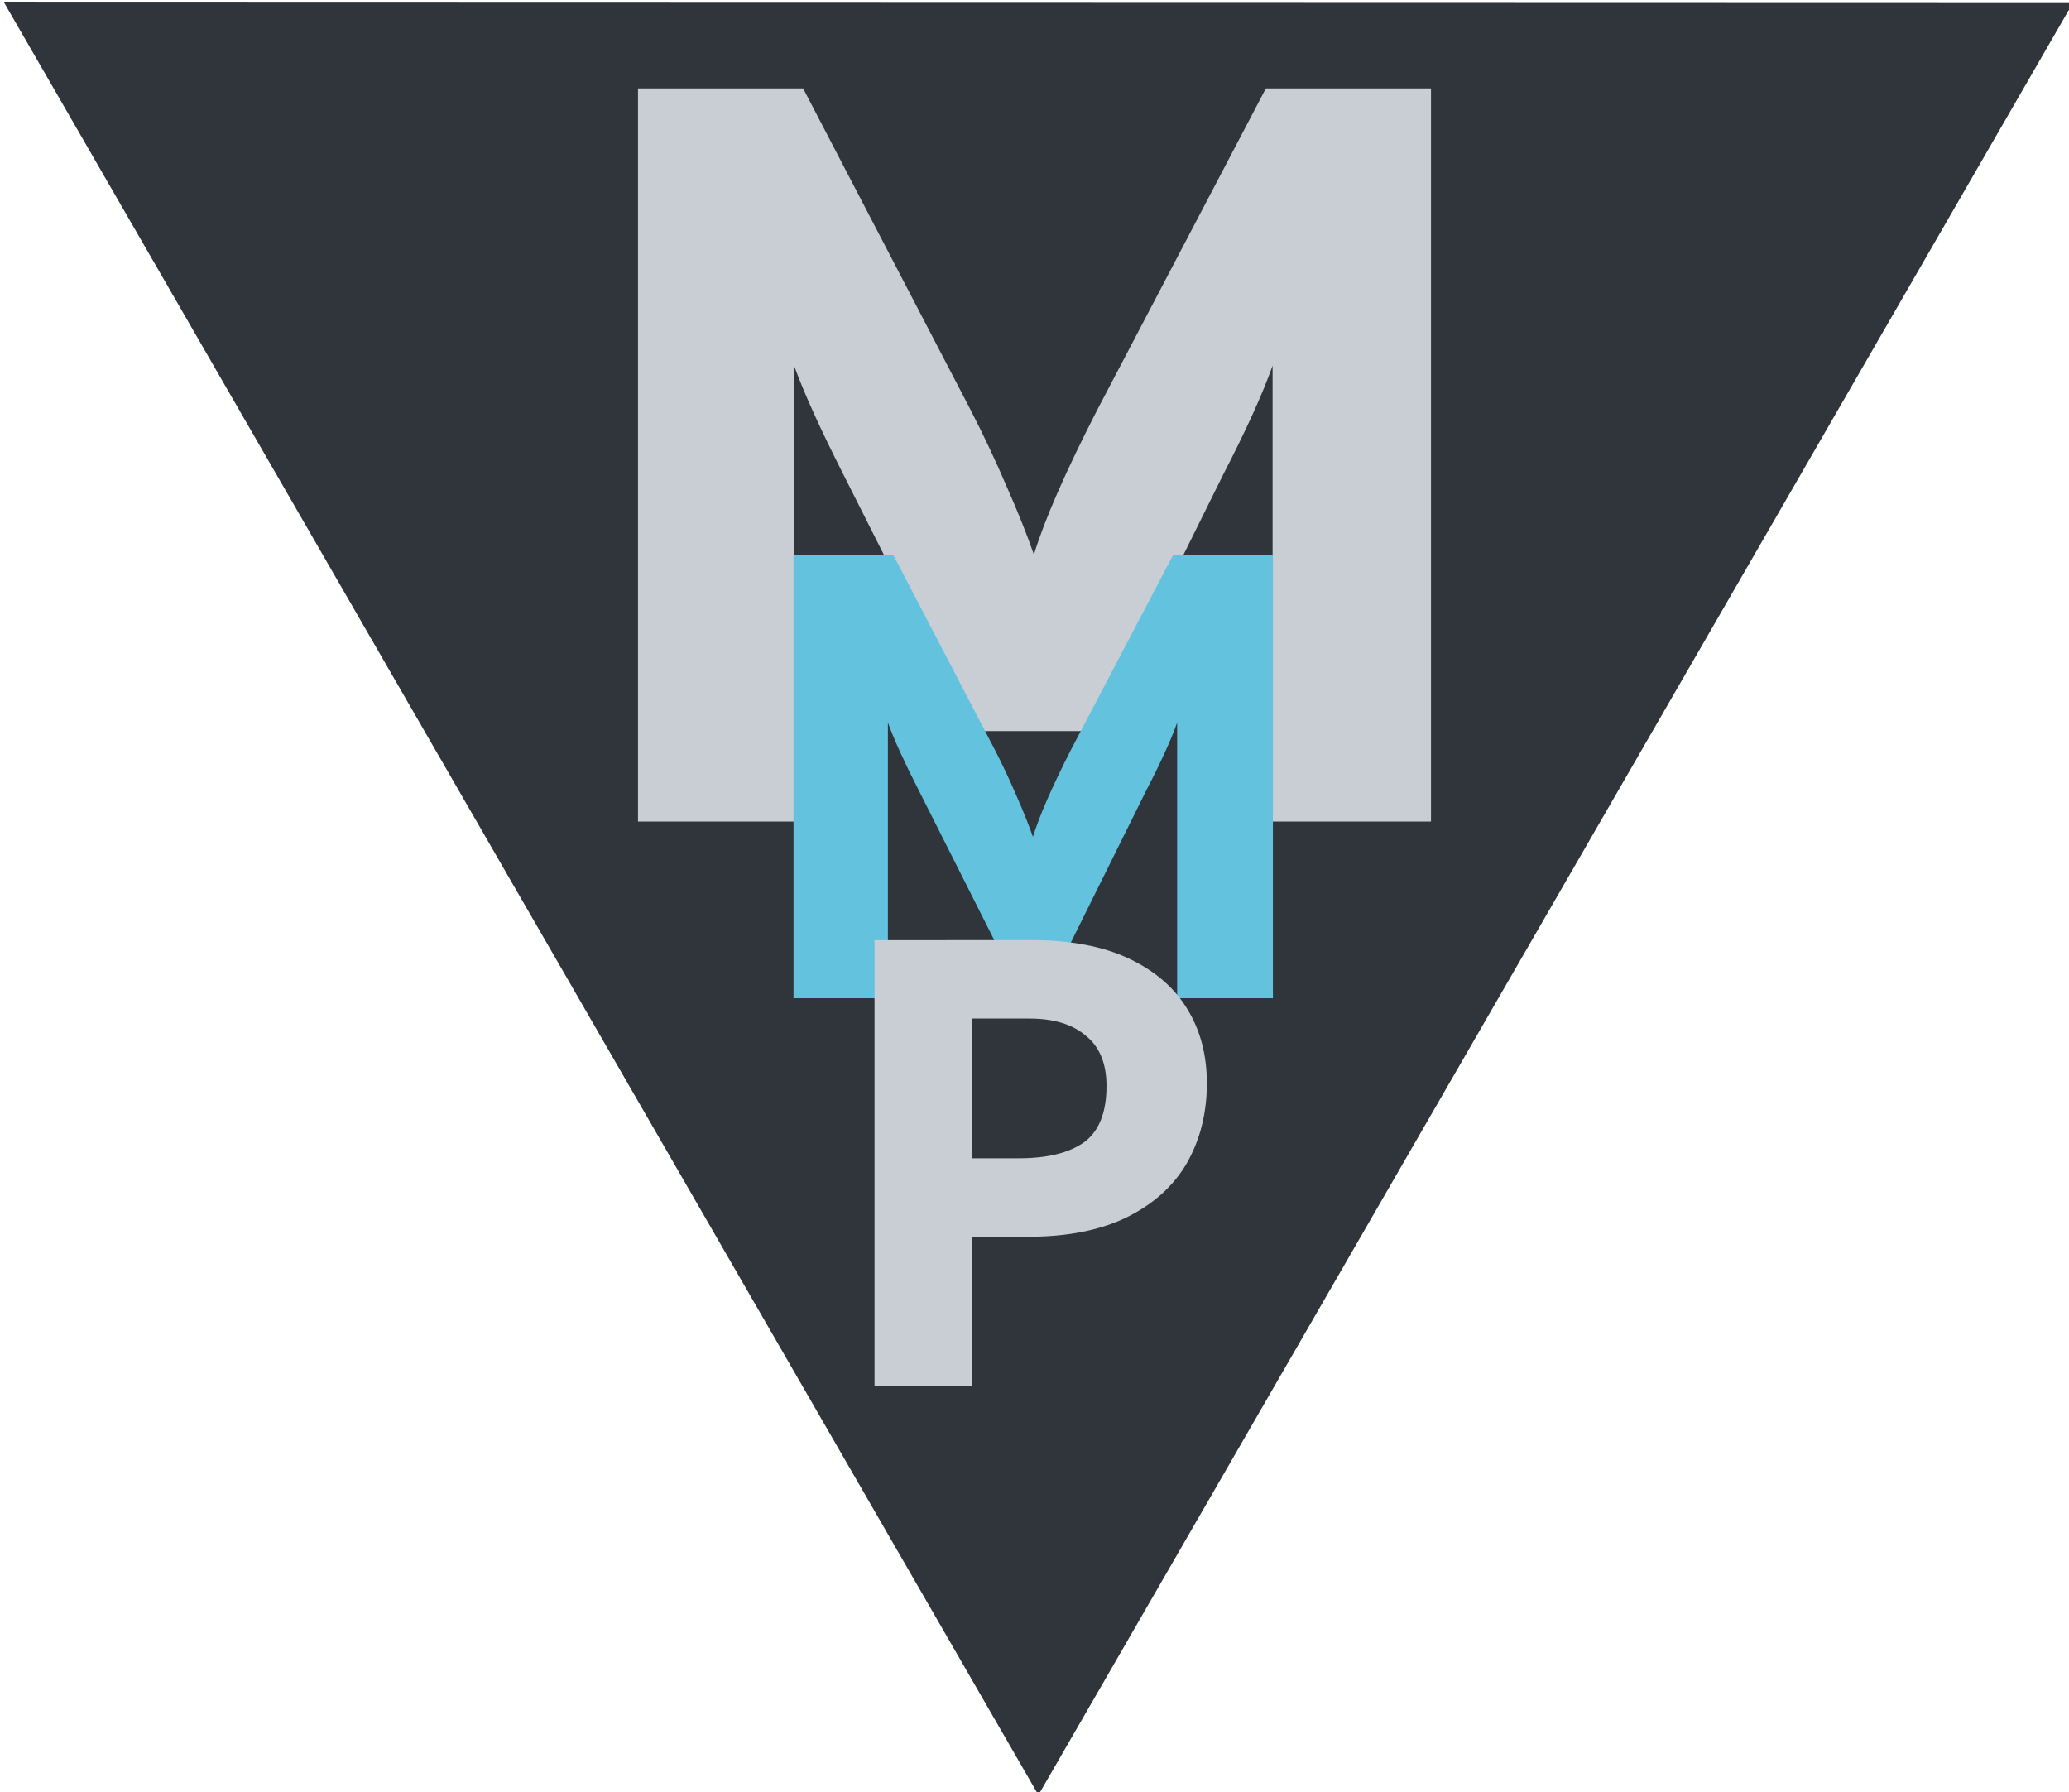 <?xml version="1.0" encoding="UTF-8" standalone="no"?>
<svg
  xmlns:dc="http://purl.org/dc/elements/1.1/"
  xmlns:cc="http://creativecommons.org/ns#"
  xmlns:rdf="http://www.w3.org/1999/02/22-rdf-syntax-ns#"
  xmlns="http://www.w3.org/2000/svg"
  id="svg8"
  version="1.1"
  viewBox="0 0 19.357 16.764"
  height="16.764mm"
  width="19.357mm">
  <defs
    id="defs2"/>
  <g
    transform="translate(-61.38,-78.404)"
    id="layer1">
    <path
      transform="matrix(4.641,-8.36,8.36,4.641,-914.171,237.871)"
      d="m 65.083,82.882 -2.024,-0.034 1.042,-1.736 z"
      id="path1424"
      style="opacity:1;fill:#2f353a;fill-opacity:1;stroke:none;stroke-width:0.265;stroke-opacity:1"/>
    <g
      id="text1384"
      style="font-style:normal;font-variant:normal;font-weight:bold;font-stretch:normal;font-size:10.583px;line-height:1.25;font-family:Dubai;-inkscape-font-specification:'Dubai, Bold';font-variant-ligatures:normal;font-variant-caps:normal;font-variant-numeric:normal;font-feature-settings:normal;text-align:start;letter-spacing:0px;word-spacing:0px;writing-mode:lr-tb;text-anchor:start;fill:#c8ced3;fill-opacity:1;stroke:none;stroke-width:0.265"
      aria-label="M">
      <path
        id="path1397"
        style="font-style:normal;font-variant:normal;font-weight:bold;font-stretch:normal;font-size:10.583px;font-family:Dubai;-inkscape-font-specification:'Dubai, Bold';font-variant-ligatures:normal;font-variant-caps:normal;font-variant-numeric:normal;font-feature-settings:normal;text-align:start;writing-mode:lr-tb;text-anchor:start;fill:#c8ced3;fill-opacity:1;stroke-width:0.265"
        d="m 74.768,79.231 v 6.858 h -1.482 v -4.265 q -0.138,0.392 -0.466,1.027 l -1.185,2.392 h -1.154 l -1.206,-2.392 q -0.328,-0.646 -0.466,-1.027 v 4.265 h -1.46 v -6.858 h 1.545 l 1.566,3.006 q 0.18,0.349 0.339,0.72 0.159,0.36 0.254,0.635 0.148,-0.487 0.593,-1.355 l 1.577,-3.006 z"/>
    </g>
    <g
      id="text1384-0"
      style="font-style:normal;font-variant:normal;font-weight:bold;font-stretch:normal;font-size:6.398px;line-height:1.25;font-family:Dubai;-inkscape-font-specification:'Dubai, Bold';font-variant-ligatures:normal;font-variant-caps:normal;font-variant-numeric:normal;font-feature-settings:normal;text-align:start;letter-spacing:0px;word-spacing:0px;writing-mode:lr-tb;text-anchor:start;fill:#63c2de;fill-opacity:1;stroke:none;stroke-width:0.16"
      aria-label="M">
      <path
        id="path1400"
        style="font-style:normal;font-variant:normal;font-weight:bold;font-stretch:normal;font-size:6.398px;font-family:Dubai;-inkscape-font-specification:'Dubai, Bold';font-variant-ligatures:normal;font-variant-caps:normal;font-variant-numeric:normal;font-feature-settings:normal;text-align:start;writing-mode:lr-tb;text-anchor:start;fill:#63c2de;fill-opacity:1;stroke-width:0.16"
        d="m 73.289,83.596 v 4.146 h -0.896 v -2.579 q -0.083,0.237 -0.282,0.621 l -0.717,1.446 H 70.698 L 69.969,85.784 Q 69.77,85.394 69.687,85.163 v 2.579 h -0.883 v -4.146 h 0.934 l 0.947,1.817 q 0.109,0.211 0.205,0.435 0.096,0.218 0.154,0.384 0.09,-0.294 0.358,-0.819 l 0.953,-1.817 z"/>
    </g>
    <g
      id="text1384-0-6"
      style="font-style:normal;font-variant:normal;font-weight:bold;font-stretch:normal;font-size:6.437px;line-height:1.25;font-family:Dubai;-inkscape-font-specification:'Dubai, Bold';font-variant-ligatures:normal;font-variant-caps:normal;font-variant-numeric:normal;font-feature-settings:normal;text-align:start;letter-spacing:0px;word-spacing:0px;writing-mode:lr-tb;text-anchor:start;fill:#c8ced3;fill-opacity:1;stroke:none;stroke-width:0.161"
      aria-label="P">
      <path
        id="path1403"
        style="font-style:normal;font-variant:normal;font-weight:bold;font-stretch:normal;font-size:6.437px;font-family:Dubai;-inkscape-font-specification:'Dubai, Bold';font-variant-ligatures:normal;font-variant-caps:normal;font-variant-numeric:normal;font-feature-settings:normal;text-align:start;writing-mode:lr-tb;text-anchor:start;fill:#c8ced3;fill-opacity:1;stroke-width:0.161"
        d="m 71.024,87.198 q 0.554,0 0.92,0.174 0.367,0.174 0.547,0.476 0.18,0.296 0.18,0.689 0,0.418 -0.187,0.747 -0.187,0.322 -0.566,0.509 -0.373,0.18 -0.914,0.18 h -0.528 v 1.397 h -0.914 v -4.171 z m -0.109,2.041 q 0.393,0 0.605,-0.148 0.212,-0.154 0.212,-0.528 0,-0.315 -0.193,-0.47 -0.187,-0.161 -0.528,-0.161 h -0.534 v 1.307 z"/>
    </g>
  </g>
</svg>

